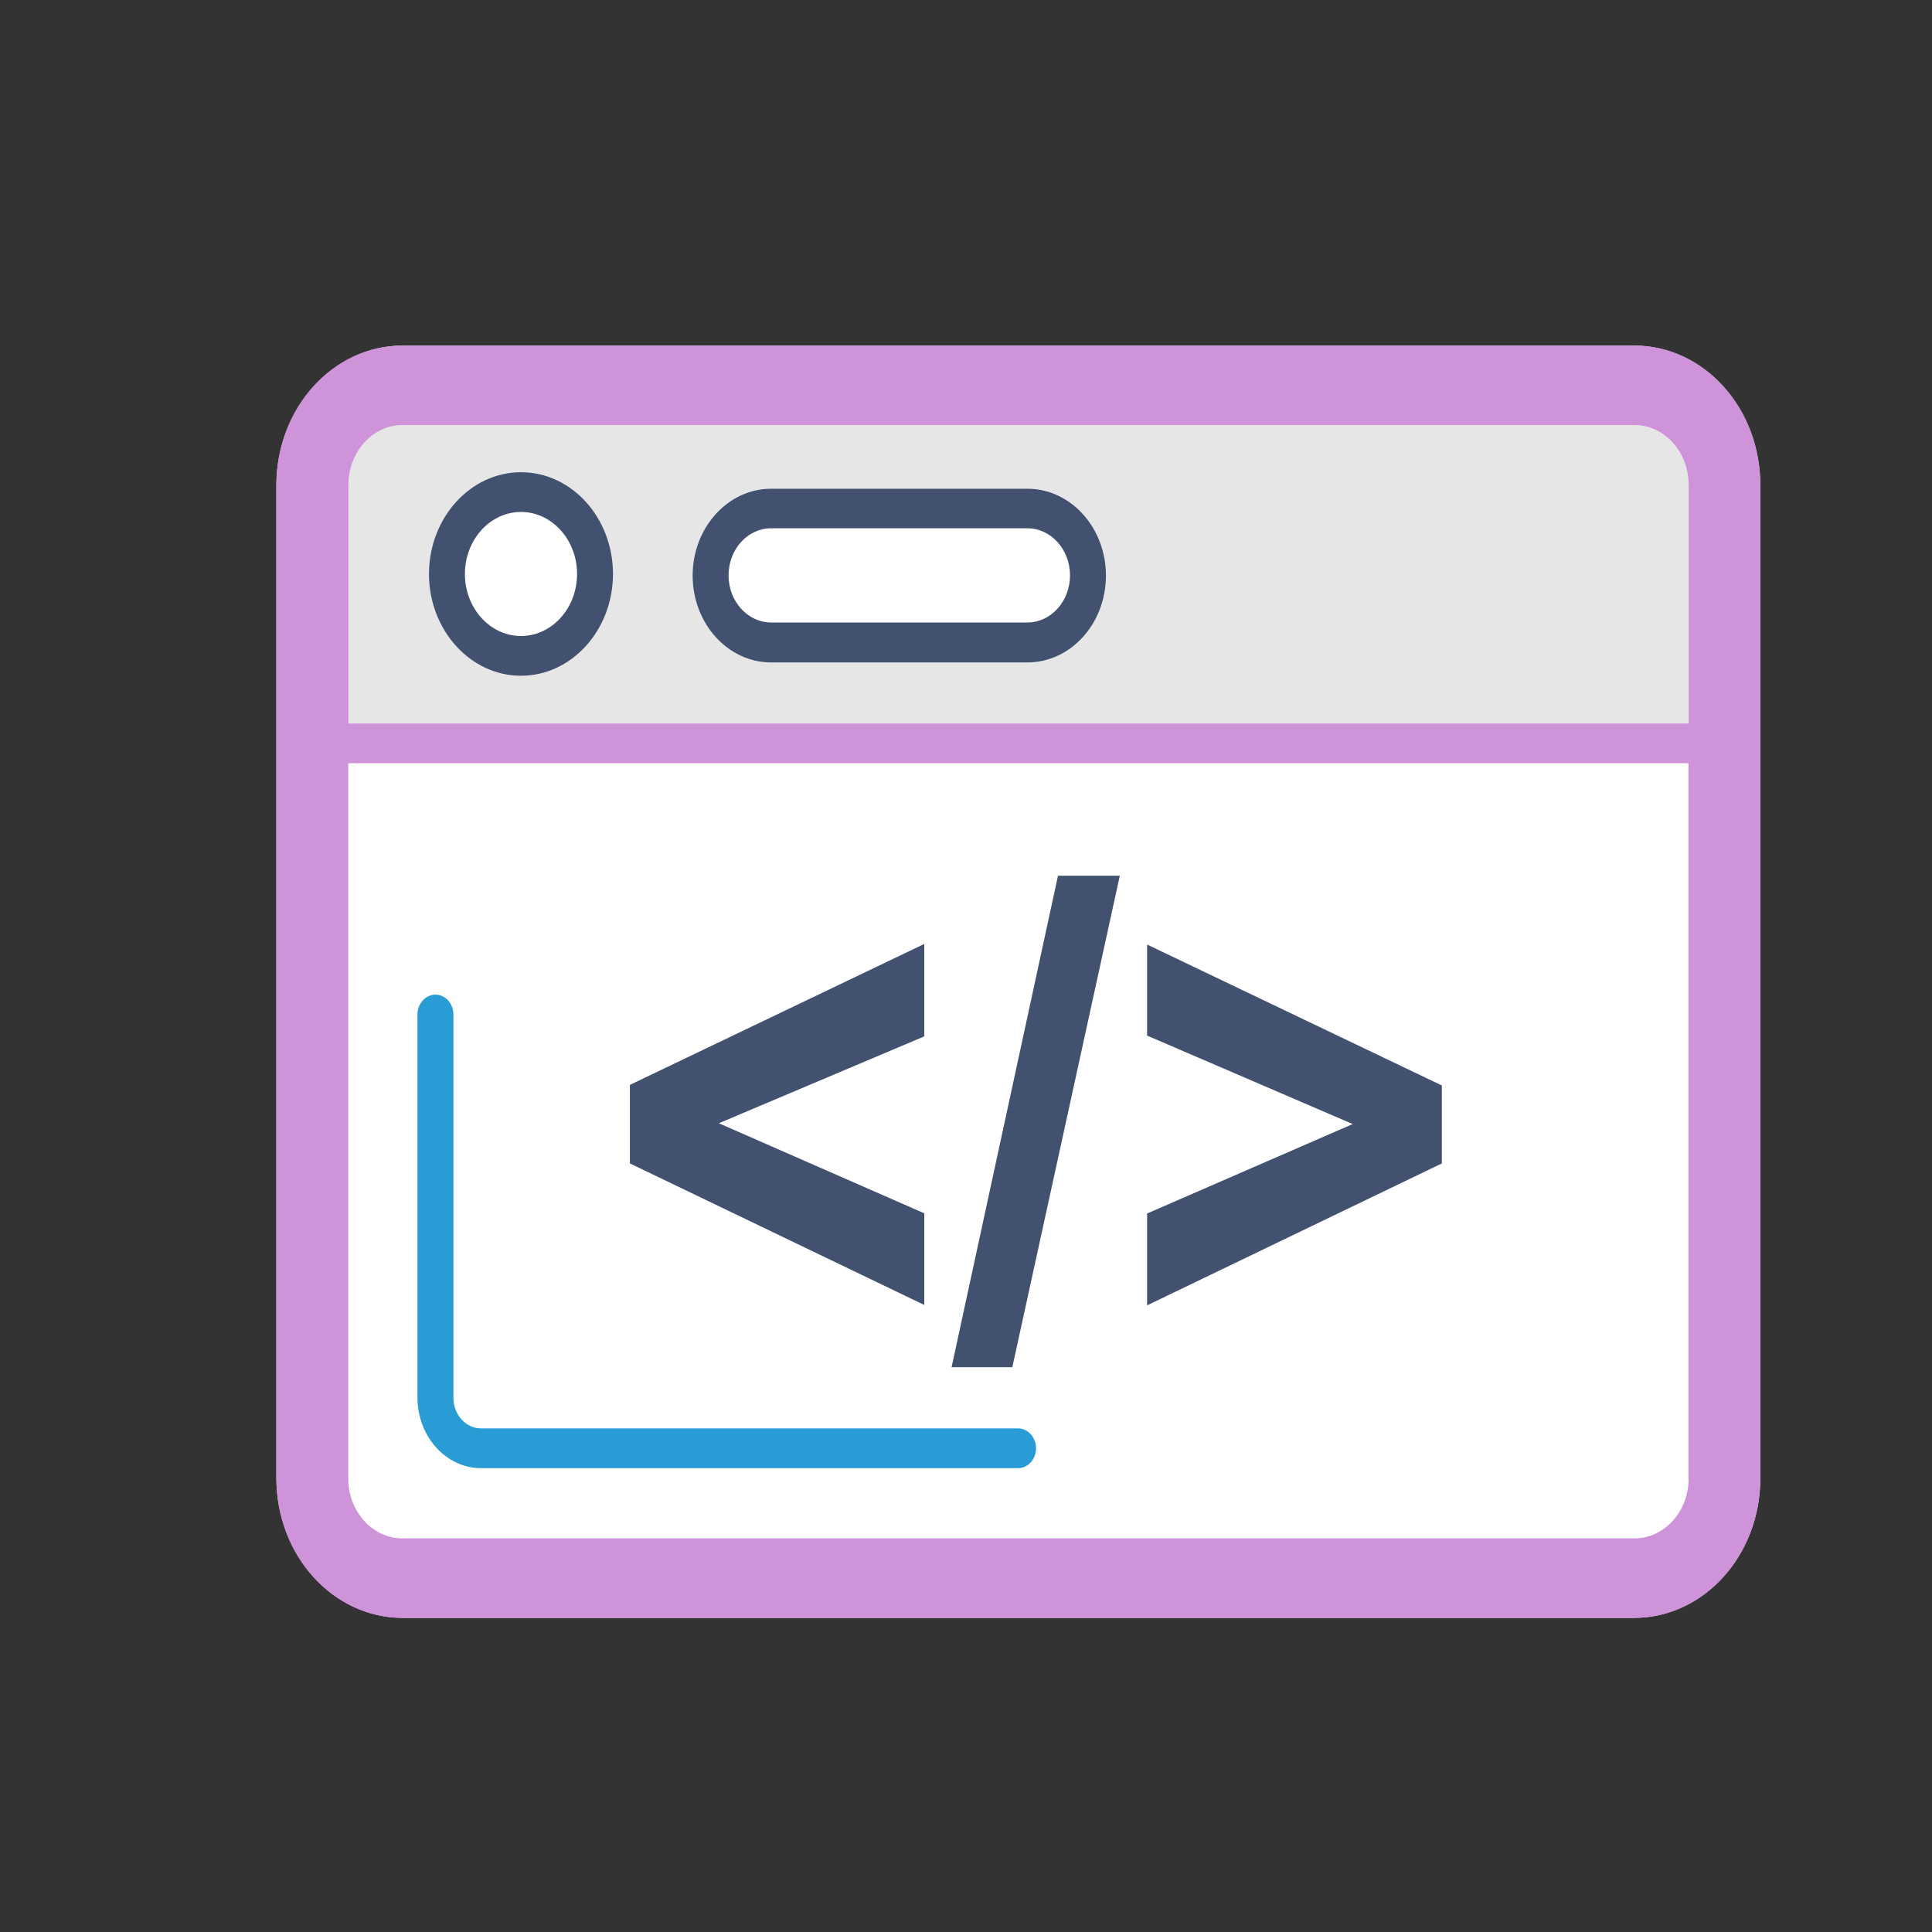 <?xml version="1.0" encoding="utf-8"?>
<svg viewBox="0 0 500 500" xmlns="http://www.w3.org/2000/svg">
  <rect x="0" y="0" width="500" height="500" fill="#333333" stroke="none"/>
  <defs/>
  <path d="M 422.824 418.701 L 104.319 418.701 C 86.226 418.701 71.529 402.443 71.529 382.43 L 71.529 125.704 C 71.529 105.691 86.226 89.434 104.319 89.434 L 422.777 89.434 C 440.87 89.434 455.567 105.691 455.567 125.704 L 455.567 382.43 C 455.613 402.443 440.916 418.701 422.824 418.701 Z" fill="#FFFFFF" style=""/>
  <path d="M 437.009 125.447 C 437.009 116.958 430.73 110.013 423.056 110.013 L 104.086 110.013 C 96.413 110.013 90.133 116.958 90.133 125.447 L 90.133 187.236 L 436.963 187.236 L 436.963 125.447 L 437.009 125.447 Z M 134.83 174.889 C 121.714 174.889 111.017 163.055 111.017 148.547 C 111.017 134.039 121.714 122.206 134.83 122.206 C 147.946 122.206 158.644 134.039 158.644 148.547 C 158.644 163.055 147.993 174.889 134.83 174.889 Z M 265.897 171.39 L 199.573 171.39 C 188.364 171.39 179.248 161.306 179.248 148.908 C 179.248 136.508 188.364 126.425 199.573 126.425 L 265.897 126.425 C 277.106 126.425 286.222 136.508 286.222 148.908 C 286.222 161.306 277.106 171.39 265.897 171.39 Z" fill="#E6E6E6" style=""/>
  <path d="M 124.505 379.961 L 263.478 379.961 C 266.036 379.961 268.129 377.646 268.129 374.816 C 268.129 371.986 266.036 369.671 263.478 369.671 L 124.505 369.671 C 120.551 369.671 117.342 366.121 117.342 361.748 L 117.342 262.556 C 117.342 259.726 115.249 257.411 112.691 257.411 C 110.133 257.411 108.04 259.726 108.04 262.556 L 108.04 361.8 C 108.086 371.78 115.435 379.961 124.505 379.961 Z" style="fill: rgb(42, 156, 213);"/>
  <path d="M 134.83 132.495 C 126.831 132.495 120.319 139.698 120.319 148.547 C 120.319 157.396 126.831 164.599 134.83 164.599 C 142.83 164.599 149.342 157.396 149.342 148.547 C 149.342 139.698 142.83 132.495 134.83 132.495 Z" fill="#FFFFFF" style=""/>
  <path d="M 134.83 122.206 C 121.714 122.206 111.017 134.039 111.017 148.547 C 111.017 163.055 121.714 174.889 134.83 174.889 C 147.946 174.889 158.644 163.055 158.644 148.547 C 158.644 134.039 147.993 122.206 134.83 122.206 Z M 134.83 164.599 C 126.831 164.599 120.319 157.396 120.319 148.547 C 120.319 139.698 126.831 132.495 134.83 132.495 C 142.83 132.495 149.342 139.698 149.342 148.547 C 149.342 157.396 142.83 164.599 134.83 164.599 Z" style="fill: rgb(65, 81, 111);"/>
  <path d="M 265.897 136.766 L 199.573 136.766 C 193.526 136.766 188.55 142.219 188.55 148.959 C 188.55 155.699 193.48 161.152 199.573 161.152 L 265.897 161.152 C 271.943 161.152 276.92 155.699 276.92 148.959 C 276.92 142.219 271.943 136.766 265.897 136.766 Z" fill="#FFFFFF" style=""/>
  <path d="M 265.897 126.476 L 199.573 126.476 C 188.364 126.476 179.248 136.56 179.248 148.959 C 179.248 161.358 188.364 171.441 199.573 171.441 L 265.897 171.441 C 277.106 171.441 286.222 161.358 286.222 148.959 C 286.222 136.56 277.106 126.476 265.897 126.476 Z M 265.897 161.1 L 199.573 161.1 C 193.526 161.1 188.55 155.647 188.55 148.908 C 188.55 142.168 193.48 136.714 199.573 136.714 L 265.897 136.714 C 271.943 136.714 276.92 142.168 276.92 148.908 C 276.92 155.647 271.943 161.1 265.897 161.1 Z" style="fill: rgb(65, 81, 111);"/>
  <path d="M 423.056 89.434 L 104.086 89.434 C 86.134 89.434 71.529 105.588 71.529 125.447 L 71.529 382.687 C 71.529 402.546 86.134 418.701 104.086 418.701 L 423.009 418.701 C 440.963 418.701 455.567 402.546 455.567 382.687 L 455.567 125.447 C 455.613 105.588 441.009 89.434 423.056 89.434 Z M 437.009 382.687 C 437.009 391.176 430.73 398.122 423.056 398.122 L 104.086 398.122 C 96.413 398.122 90.133 391.176 90.133 382.687 L 90.133 197.525 L 436.963 197.525 L 436.963 382.687 L 437.009 382.687 Z M 437.009 187.236 L 90.18 187.236 L 90.18 125.447 C 90.18 116.958 96.459 110.013 104.133 110.013 L 423.056 110.013 C 430.73 110.013 437.009 116.958 437.009 125.447 L 437.009 187.236 Z" style="fill: rgb(206, 147, 216);"/>
  <path d="M 239.2 314.004 L 186.038 290.698 L 239.2 268.216 L 239.2 244.292 L 163.016 280.769 L 163.016 301.091 L 239.2 337.721 L 239.2 314.004 Z M 289.804 226.645 L 273.803 226.645 L 246.269 353.825 L 261.99 353.825 L 289.804 226.645 Z M 373.15 280.923 L 296.873 244.447 L 296.873 268.01 L 350.081 290.904 L 296.873 314.056 L 296.873 337.825 L 373.15 301.091 L 373.15 280.923 Z" style="fill: rgb(65, 81, 111);"/>
</svg>